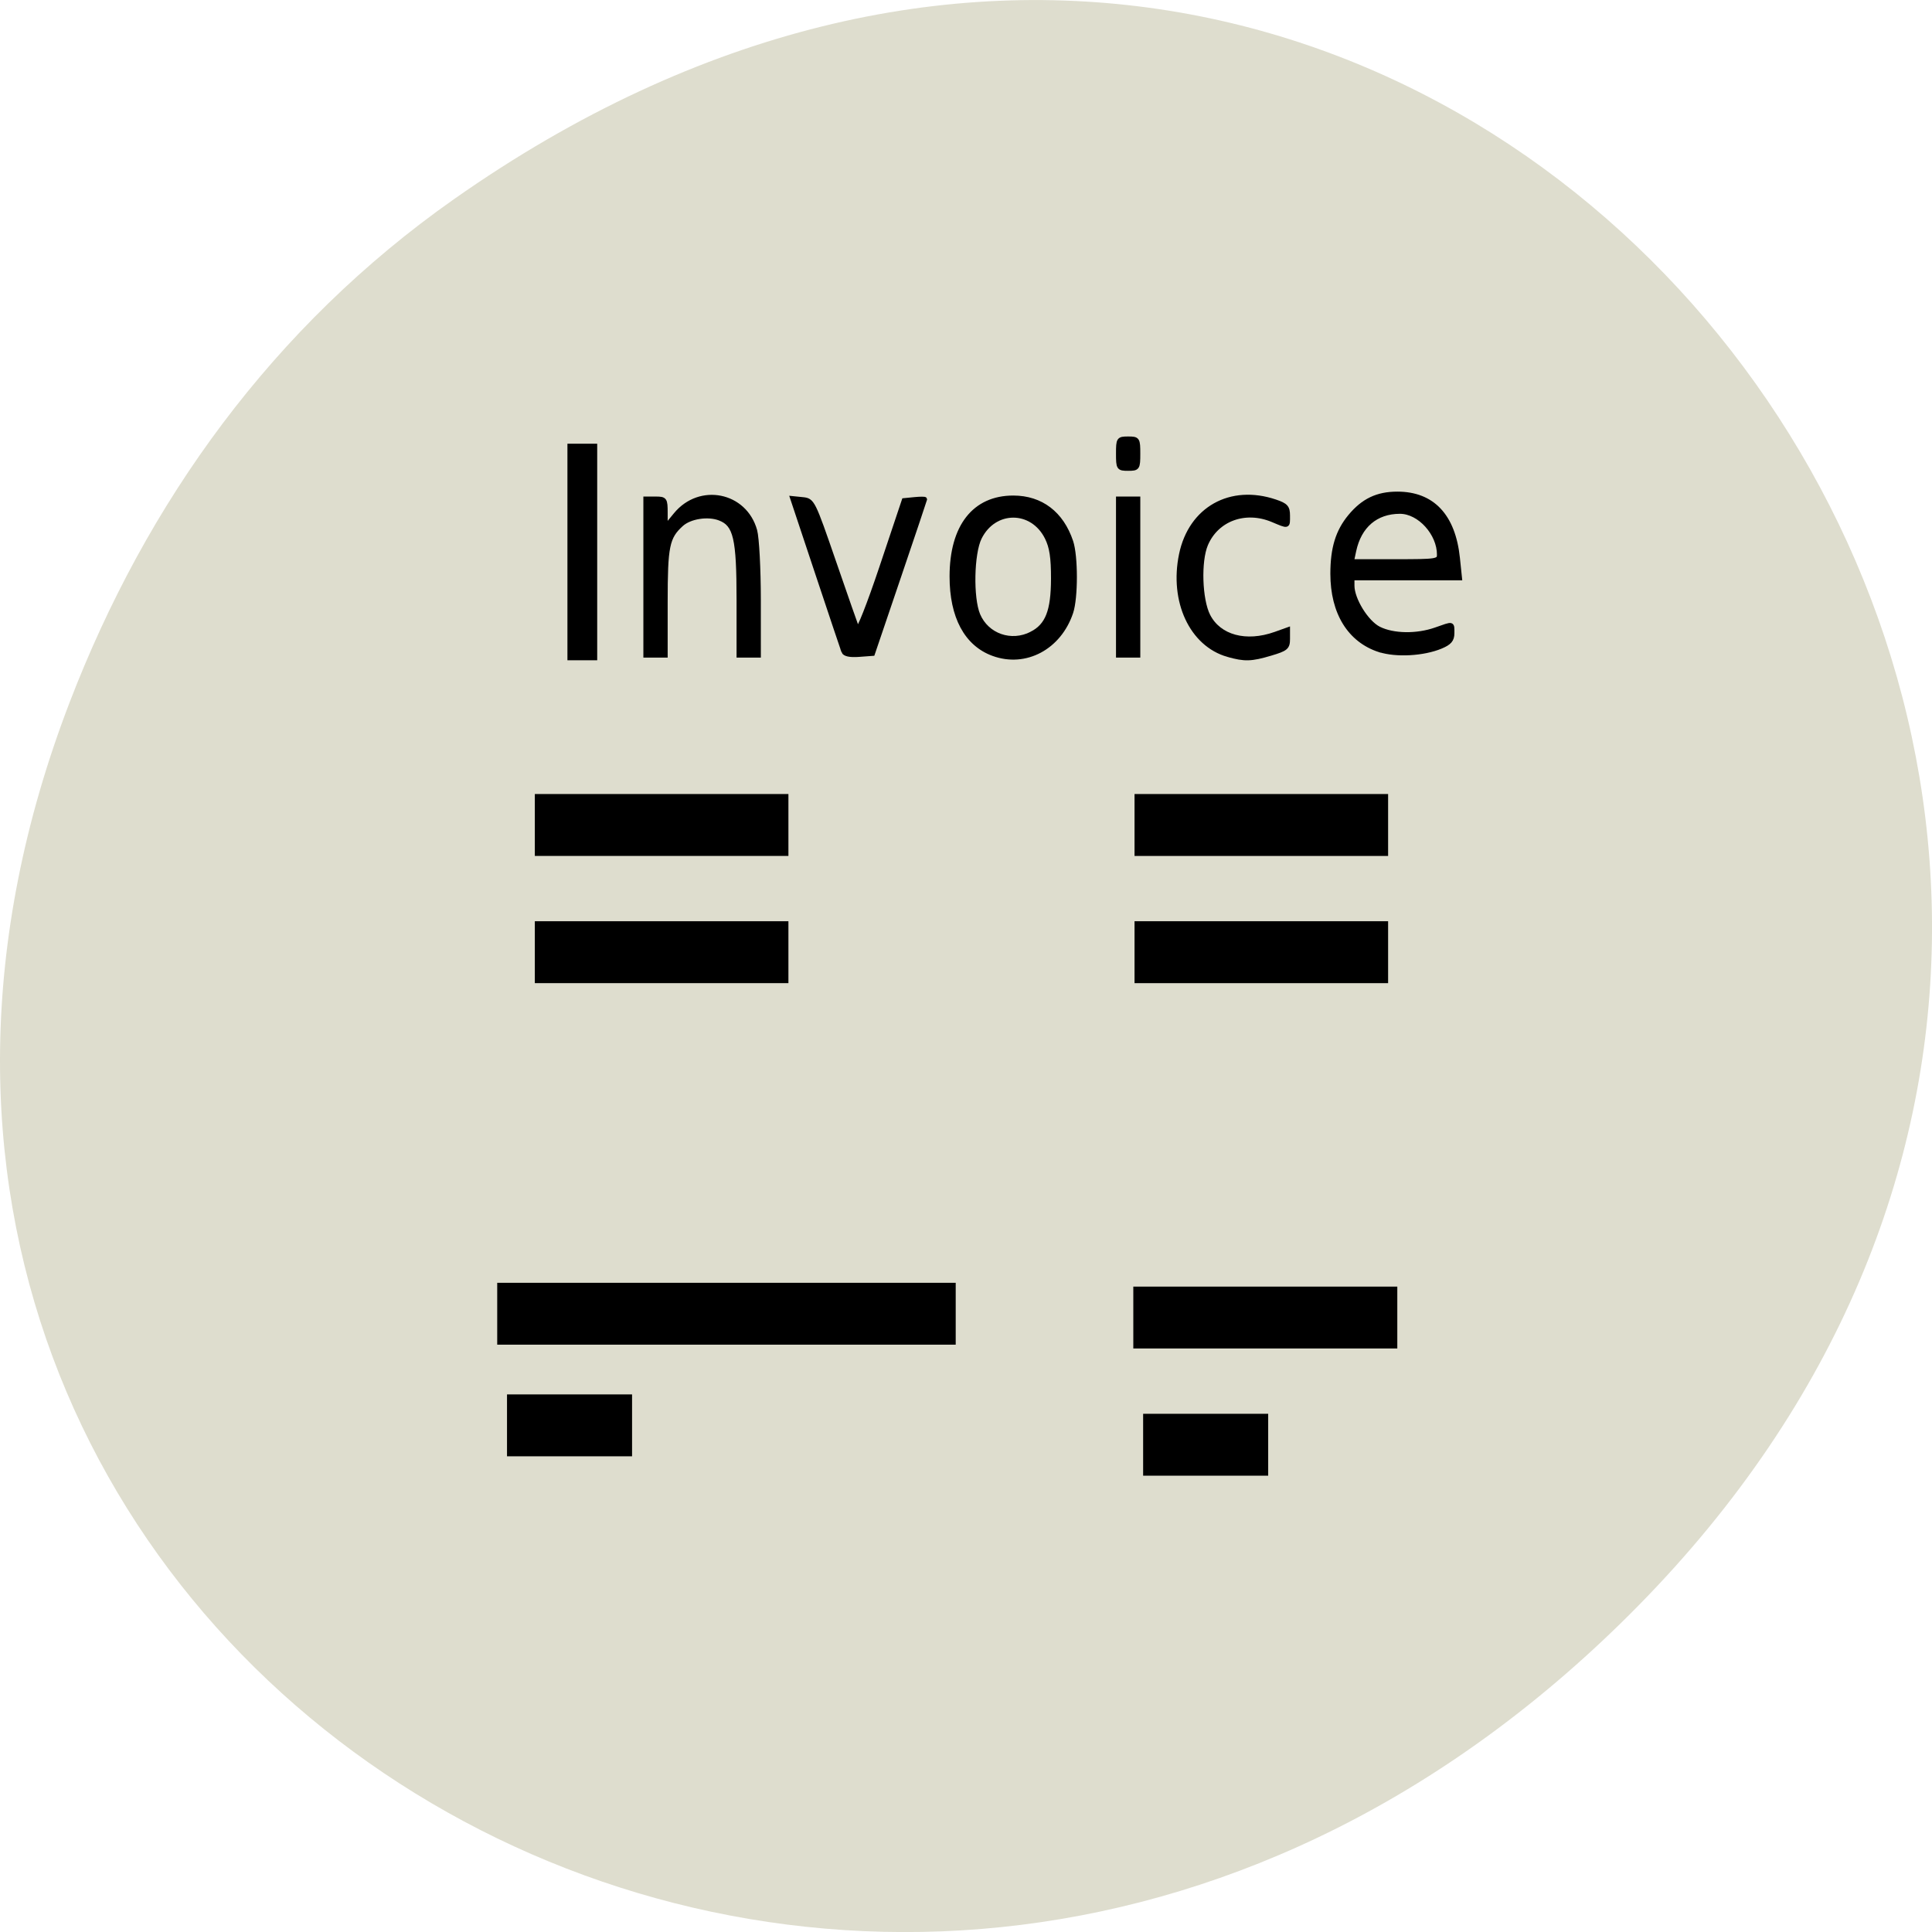 <svg xmlns="http://www.w3.org/2000/svg" viewBox="0 0 256 256"><g transform="translate(0 -796.36)"><path d="m 60.17 822.74 c 130.93 -92.05 263.6 77.948 156.91 186.39 -100.51 102.17 -256.68 7.449 -207.86 -119.69 10.185 -26.526 26.914 -49.802 50.948 -66.7 z" fill="#deddce" color="#000"/><g transform="matrix(1.892 0 0 2.107 43.01 836.5)"><g transform="translate(3.776 -0.969)" fill-rule="evenodd"><path d="m 10.948 31.853 h 17.76 v 3.893 h -17.76 z"/><path d="m 8.314,62.59 h 32.11 v 3.892 H 8.314 z"/><path d="m 9,69.61 h 8.758 v 3.892 H 9 z"/><path d="m 52.862,62.829 h 18.489 v 3.892 H 52.862 z"/><path d="m 53.55,70.829 h 8.758 v 3.892 H 53.55 z"/><path d="m 52.948,31.853 h 17.759 v 3.893 H 52.948 z"/><path d="m 52.948,39.853 h 17.759 v 3.893 H 52.948 z"/><path d="m 10.948 39.853 h 17.76 v 3.893 h -17.76 z"/></g><g stroke="#000"><g transform="matrix(0.528 0 0 0.475 -22.73 -19.05)"><path d="m 75.91 73.08 v -13.685 h 1.324 h 1.324 v 13.685 v 13.685 h -1.324 h -1.324 v -13.685 z" stroke-width="1.3"/><g stroke-width="0.574"><path d="m 85.62 76.4 v -10.374 h 1.324 c 1.263 0 1.324 0.087 1.324 1.866 v 1.866 l 1.344 -1.63 c 3.215 -3.9 9.192 -2.699 10.528 2.117 0.266 0.957 0.484 5.068 0.486 9.134 l 0.002 7.394 h -1.324 h -1.324 v -7.298 c 0 -8.215 -0.423 -10.04 -2.517 -10.84 -1.569 -0.602 -3.958 -0.231 -5.088 0.791 -1.867 1.69 -2.107 2.858 -2.107 10.262 v 7.085 h -1.324 h -1.324 v -10.374 z"/><path d="m 111.88 86.24 c -0.119 -0.318 -1.696 -5.01 -3.503 -10.426 l -3.286 -9.848 l 1.351 0.137 c 1.336 0.135 1.383 0.229 4.172 8.303 1.551 4.492 2.942 8.465 3.09 8.829 0.151 0.371 1.573 -3.224 3.231 -8.167 l 2.962 -8.829 l 1.401 -0.138 c 0.77 -0.076 1.392 -0.076 1.382 0 -0.01 0.076 -1.572 4.707 -3.471 10.291 l -3.453 10.153 l -1.83 0.136 c -1.206 0.09 -1.904 -0.061 -2.048 -0.441 z"/><path d="m 131.75 86.57 c -3.575 -1.295 -5.521 -4.916 -5.516 -10.262 0.006 -6.608 2.991 -10.415 8.164 -10.415 3.677 0 6.411 2.076 7.664 5.82 0.647 1.934 0.647 7.425 0 9.359 -1.561 4.661 -6.04 7.05 -10.313 5.497 z m 5.091 -2.68 c 2.092 -1.082 2.837 -2.987 2.847 -7.276 0.006 -2.802 -0.203 -4.177 -0.824 -5.427 -1.949 -3.923 -6.982 -3.923 -8.93 0 -1.032 2.077 -1.15 7.984 -0.205 10.225 1.159 2.749 4.404 3.88 7.113 2.479 z"/><path d="m 148.31 76.4 v -10.374 h 1.324 h 1.324 v 10.374 v 10.374 h -1.324 h -1.324 v -10.374 z"/><path d="m 148.31 60.06 c 0 -1.913 0.049 -1.986 1.324 -1.986 1.275 0 1.324 0.074 1.324 1.986 0 1.913 -0.049 1.986 -1.324 1.986 -1.275 0 -1.324 -0.074 -1.324 -1.986 z"/><path d="m 162.87 86.69 c -4.821 -1.37 -7.489 -7.081 -6.202 -13.279 1.255 -6.05 6.541 -9.01 12.493 -6.999 1.408 0.475 1.655 0.752 1.655 1.849 0 1.514 0.12 1.48 -2.03 0.581 -3.624 -1.514 -7.409 -0.131 -8.842 3.233 -0.946 2.22 -0.782 7.317 0.304 9.446 1.443 2.829 5.02 3.797 8.913 2.41 l 1.655 -0.591 v 1.255 c 0 1.13 -0.227 1.323 -2.287 1.934 -2.575 0.765 -3.446 0.789 -5.659 0.161 z"/></g></g><path d="m 73.875 21.822 c -2.101 -0.612 -3.293 -2.347 -3.293 -4.79 0 -1.599 0.359 -2.654 1.221 -3.593 0.922 -1 1.911 -1.429 3.329 -1.429 2.467 0 3.928 1.391 4.236 4.03 l 0.147 1.262 h -3.766 h -3.766 v 0.479 c 0 0.874 0.997 2.325 1.866 2.715 1 0.45 2.645 0.471 3.966 0.053 1.246 -0.395 1.167 -0.41 1.167 0.22 0 0.411 -0.185 0.604 -0.799 0.834 -1.223 0.459 -3.139 0.554 -4.306 0.214 z m 4.173 -5.988 c 0 -1.347 -1.38 -2.716 -2.738 -2.716 -1.669 0 -2.829 0.891 -3.203 2.461 l -0.162 0.681 h 3.051 c 2.912 0 3.051 -0.019 3.051 -0.426 z" stroke-width="0.287"/></g></g></g></svg>